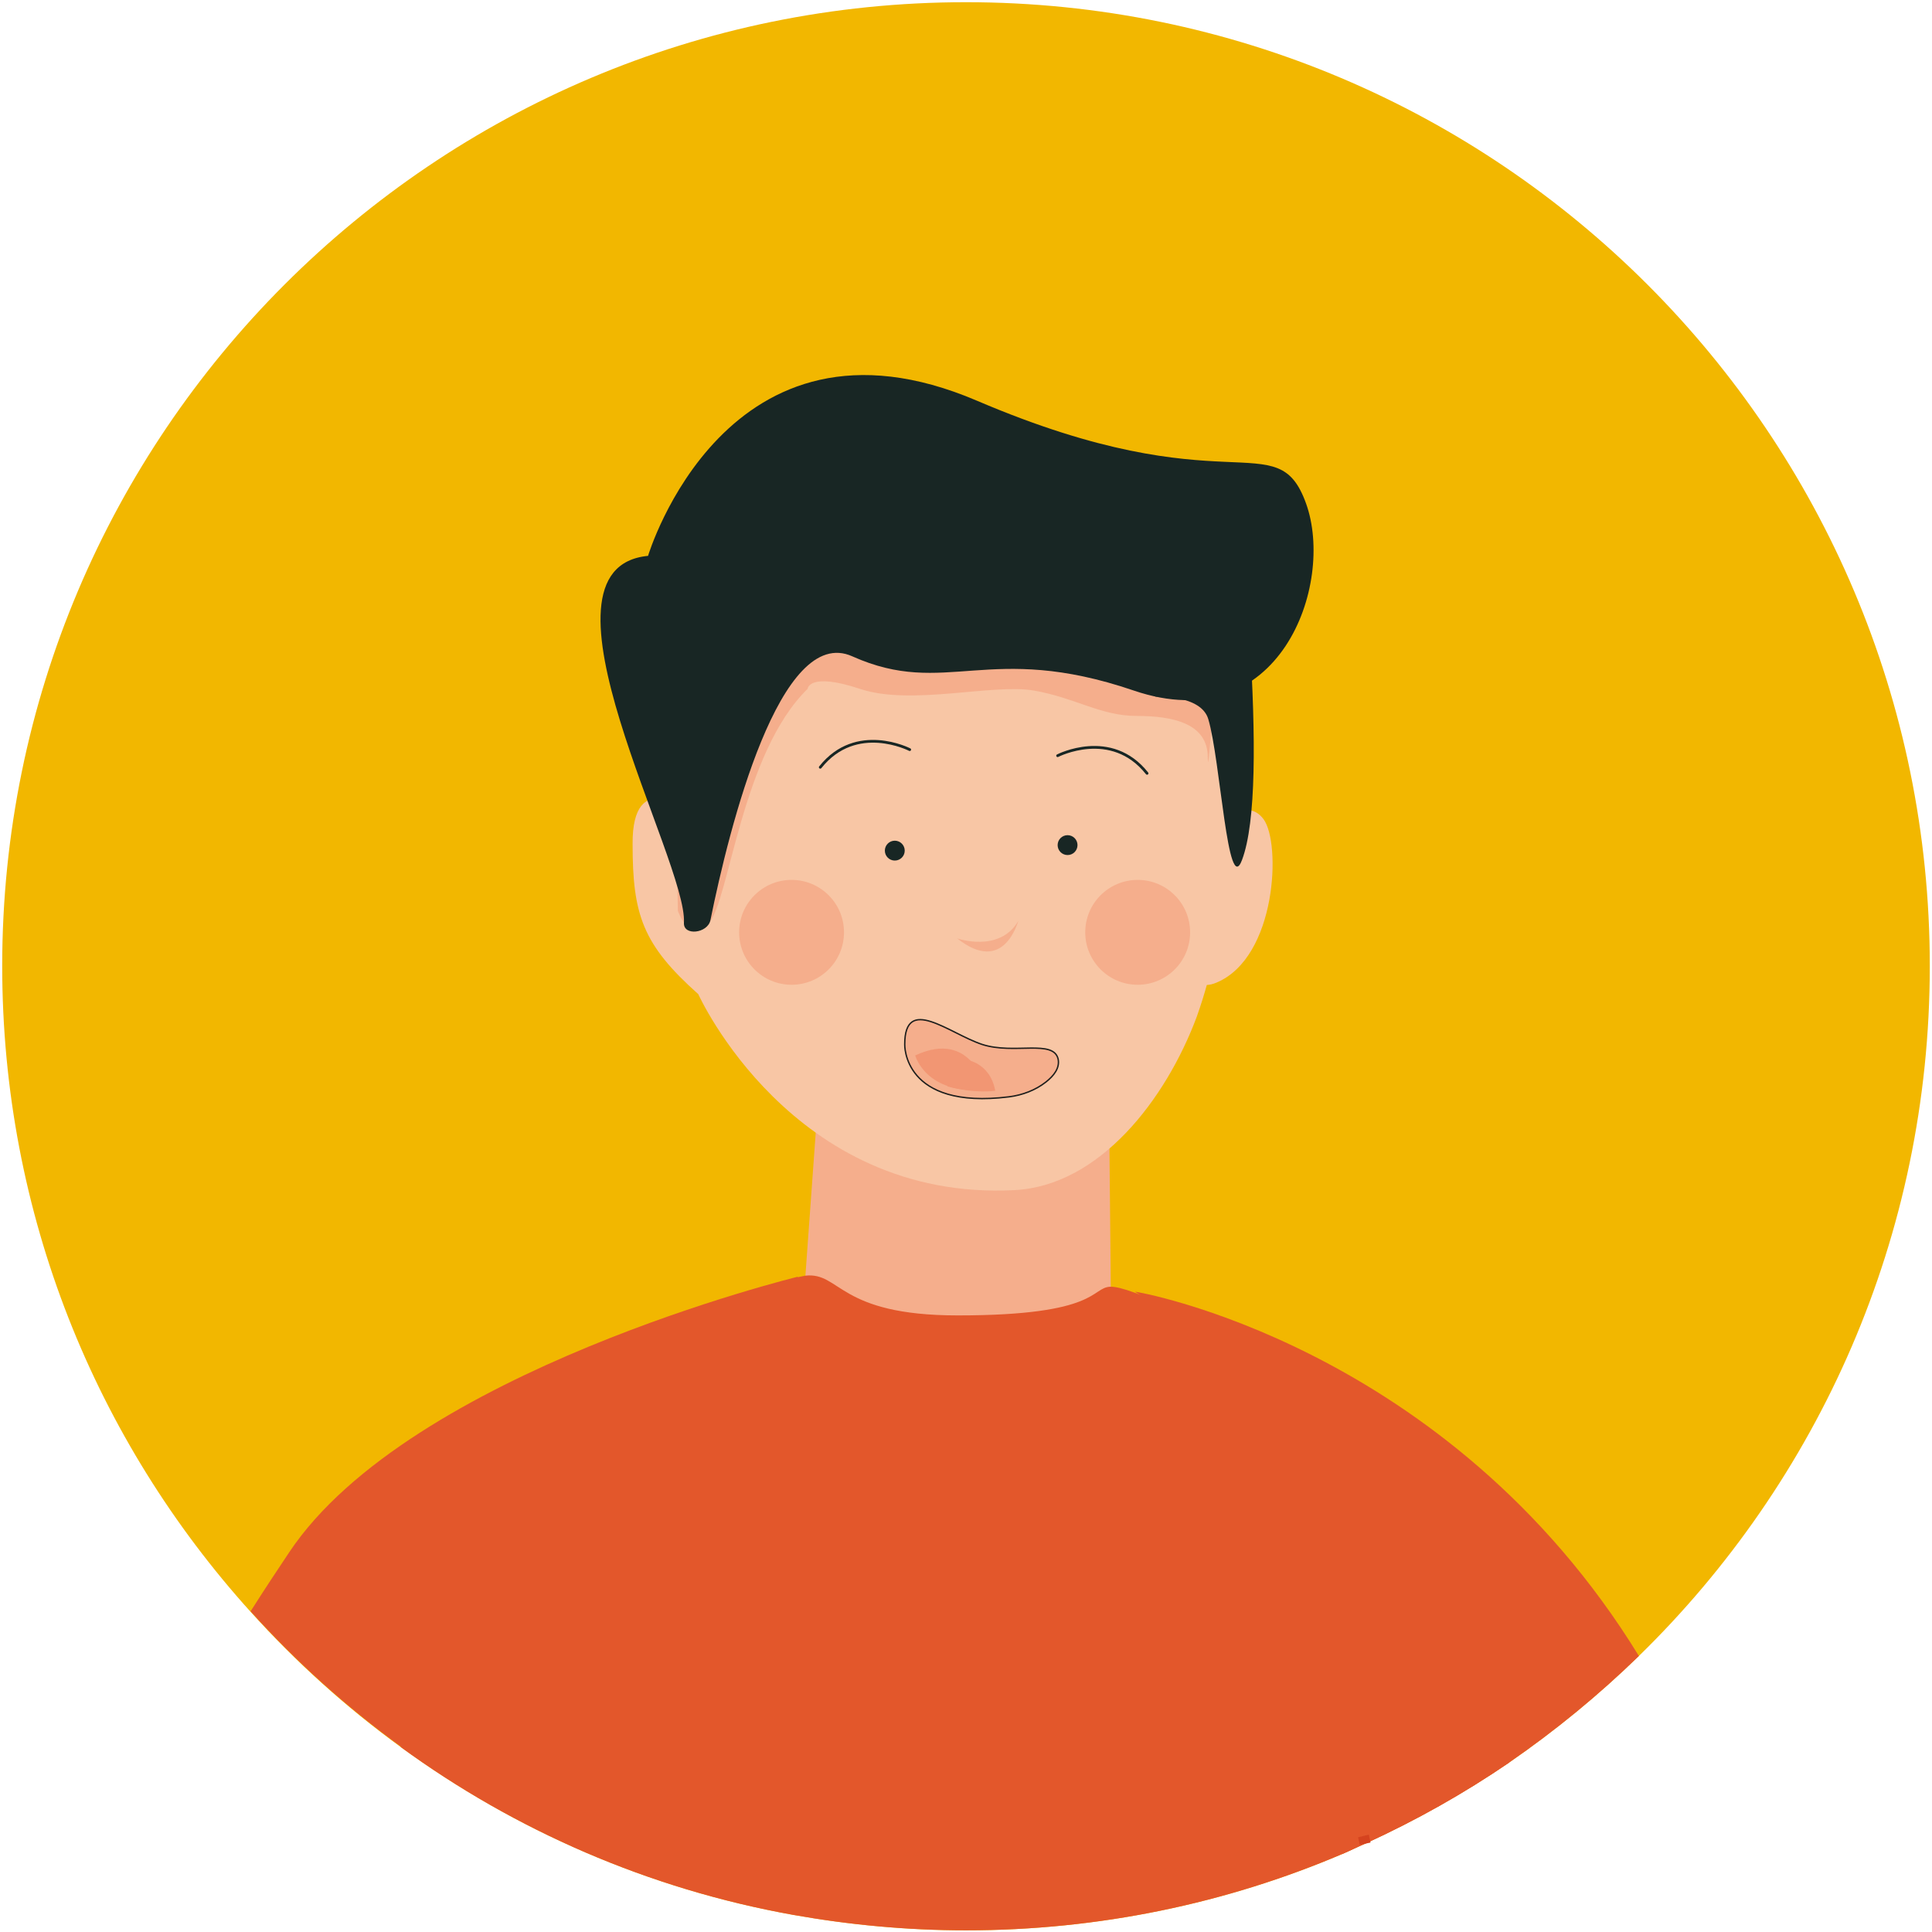 <?xml version="1.0" encoding="utf-8"?>
<!-- Generator: Adobe Illustrator 25.1.0, SVG Export Plug-In . SVG Version: 6.00 Build 0)  -->
<svg version="1.1" id="Calque_1" xmlns="http://www.w3.org/2000/svg" xmlns:xlink="http://www.w3.org/1999/xlink" x="0px" y="0px"
	 viewBox="0 0 350 350" style="enable-background:new 0 0 350 350;" xml:space="preserve">
<style type="text/css">
	.st0{fill:#F2B700;}
	.st1{fill:#F5AE8C;}
	.st2{fill:#E3572B;}
	.st3{fill:#F8C6A5;}
	.st4{fill:#182624;}
	.st5{fill:#F5AE8C;stroke:#1D1E1C;stroke-width:0.25;stroke-miterlimit:10;}
	.st6{fill:#F29673;}
	.st7{fill:none;stroke:#182624;stroke-width:0.5;stroke-linecap:round;stroke-miterlimit:10;}
	.st8{fill:none;stroke:#D5431F;stroke-width:2;stroke-miterlimit:10;}
</style>
<g id="ETUDIANT">
	<path class="st0" d="M349.6,175c0,49-20.2,93.3-52.7,125c-7.3,7.1-15.1,13.5-23.5,19.3c-8.2,5.6-16.9,10.5-26.1,14.7
		c-1.4,0.6-2.8,1.3-4.2,1.9c-20.9,8.9-44,13.8-68.1,13.8c-10.7,0-21.2-1-31.3-2.8c-26.2-4.7-50.4-15.3-71.1-30.4
		c-9.9-7.2-19-15.4-27.2-24.5c-28-31-45-72-45-117C0.4,78.6,78.6,0.4,175,0.4S349.6,78.6,349.6,175z"/>
	<g id="COU_1_">
		<path class="st1" d="M149.3,184.1l-4,55.4c0,0,23.3,20,56,1l-0.4-41.5C200.9,198.9,161.9,162.2,149.3,184.1z"/>
	</g>
	<path class="st2" d="M273.4,319.3c-8.2,5.6-16.9,10.5-26.1,14.7c-1.4,0.6-2.8,1.3-4.2,1.9c-20.9,8.9-44,13.8-68.1,13.8
		c-10.7,0-21.2-1-31.3-2.8c-26.2-4.7-50.4-15.3-71.1-30.4c13.7-42,36-75.3,71.8-85.1c0.5-0.1,1-0.2,1.5-0.3
		c6.4-0.7,5.9,7.2,27.6,7.2c25.8,0,24.1-5.1,27.7-5.2c0.9,0,2.2,0.3,4.4,1.1c0.3,0.1,0.5,0.2,0.8,0.3
		C239,246.9,260,279.4,273.4,319.3z"/>
	<path class="st3" d="M222.6,150.5c0,0-1.5-26-6.7-33.4c-19.5-28-83.9-32.9-89.4,25.1c0,0-1.1-5.3-1.7,4.8c0,0-10.3-8.2-10.2,5.9
		c0,12.8,1.8,18.2,11.9,27.2c0,0,16.9,37.6,57.3,35.5c15.4-0.8,27.4-16.4,33-31.4c0,0,0,0,0,0C222.7,167.7,222.6,150.5,222.6,150.5z
		"/>
	<path class="st3" d="M220.6,149.5c0,0,5.1-5.4,8.3-1.1c3.2,4.3,2.4,25-8.5,29.6S220.6,149.5,220.6,149.5z"/>
	<circle class="st1" cx="143.4" cy="168.9" r="9.5"/>
	<circle class="st1" cx="206.1" cy="168.9" r="9.5"/>
	<circle class="st4" cx="162.1" cy="154.1" r="1.8"/>
	<circle class="st4" cx="193.4" cy="153.1" r="1.8"/>
	<path class="st5" d="M163.9,189.2c0,0-0.4,11.9,18.9,9.5c2.4-0.3,4.8-1.2,6.7-2.7c1.4-1.1,2.5-2.5,2.2-4.1c-0.8-3.7-8-0.8-13.8-2.7
		C171.9,187.2,163.9,180.2,163.9,189.2z"/>
	<path class="st6" d="M165.8,191.2c0,0,1.9,7.2,12.8,6.2C178.6,197.5,176.3,186.3,165.8,191.2z"/>
	<path class="st6" d="M174.6,191.9c0,0,4.7,0.3,5.7,5.7c0,0-3.6,0.6-8.7-0.8L174.6,191.9z"/>
	<path class="st1" d="M122.8,165c0,0,2.1,6.2,5.7,2.1c3.6-4.1,5.9-30.7,17.8-42.3c0,0,0.2-3.1,9.5,0s24-1,31.5,0.3
		c7.5,1.3,12.1,4.6,18.6,4.6c6.5,0,12.9,1.3,12.9,7.5c0,6.2,2-24.3,2-24.3l-81.8-8L122.5,147L122.8,165z"/>
	<path class="st4" d="M123.9,167.2c0.7-11.2-29.4-64.3-6.5-66.5c0,0,14.2-47.5,59.6-28.1s54.3,3.9,59.6,18.6s-4.8,42.9-31.2,33.9
		s-34,1.4-51-6.2c-13.1-5.9-22.3,31-25.7,47.8C128.2,169.1,123.8,169.6,123.9,167.2z"/>
	<path class="st4" d="M209.3,126.2c0,0,8.3-0.4,9.6,4.1c2.2,7.4,3.5,32.4,6.1,25.5c2.6-6.9,2.5-22.3,1.4-40.2
		C225.1,93.6,209.3,126.2,209.3,126.2z"/>
	<path class="st1" d="M173.4,170c0,0,7.7,2.7,11.1-3.2C184.4,166.8,182,176.8,173.4,170z"/>
	<path class="st7" d="M164.8,135.8c0,0-9.7-5-16.2,3.2"/>
	<path class="st7" d="M191.6,136.9c0,0,9.7-5,16.2,3.2"/>
	<path class="st2" d="M205.6,233.9"/>
	<path class="st2" d="M296.9,300c-7.3,7.1-15.1,13.5-23.5,19.3c-8.2,5.6-16.9,10.5-26.1,14.7c-1.4,0.6-2.8,1.3-4.2,1.9
		c-10.4-51-22.9-93.1-36.7-101.4c-0.3-0.2-0.5-0.3-0.8-0.5C205.6,233.9,262.3,243.6,296.9,300z"/>
	<path class="st8" d="M247.3,334c-0.1-0.5-0.2-1-0.3-1.4"/>
	<path class="st2" d="M143.7,346.8c-26.2-4.7-50.4-15.3-71.1-30.4c-9.9-7.2-19-15.4-27.2-24.5c2.6-4.1,5-7.7,7-10.7
		c21.9-32.8,92.1-49.9,92.1-49.9s0,0,0,0C144.5,232.6,147.7,290.5,143.7,346.8z"/>
</g>
</svg>
